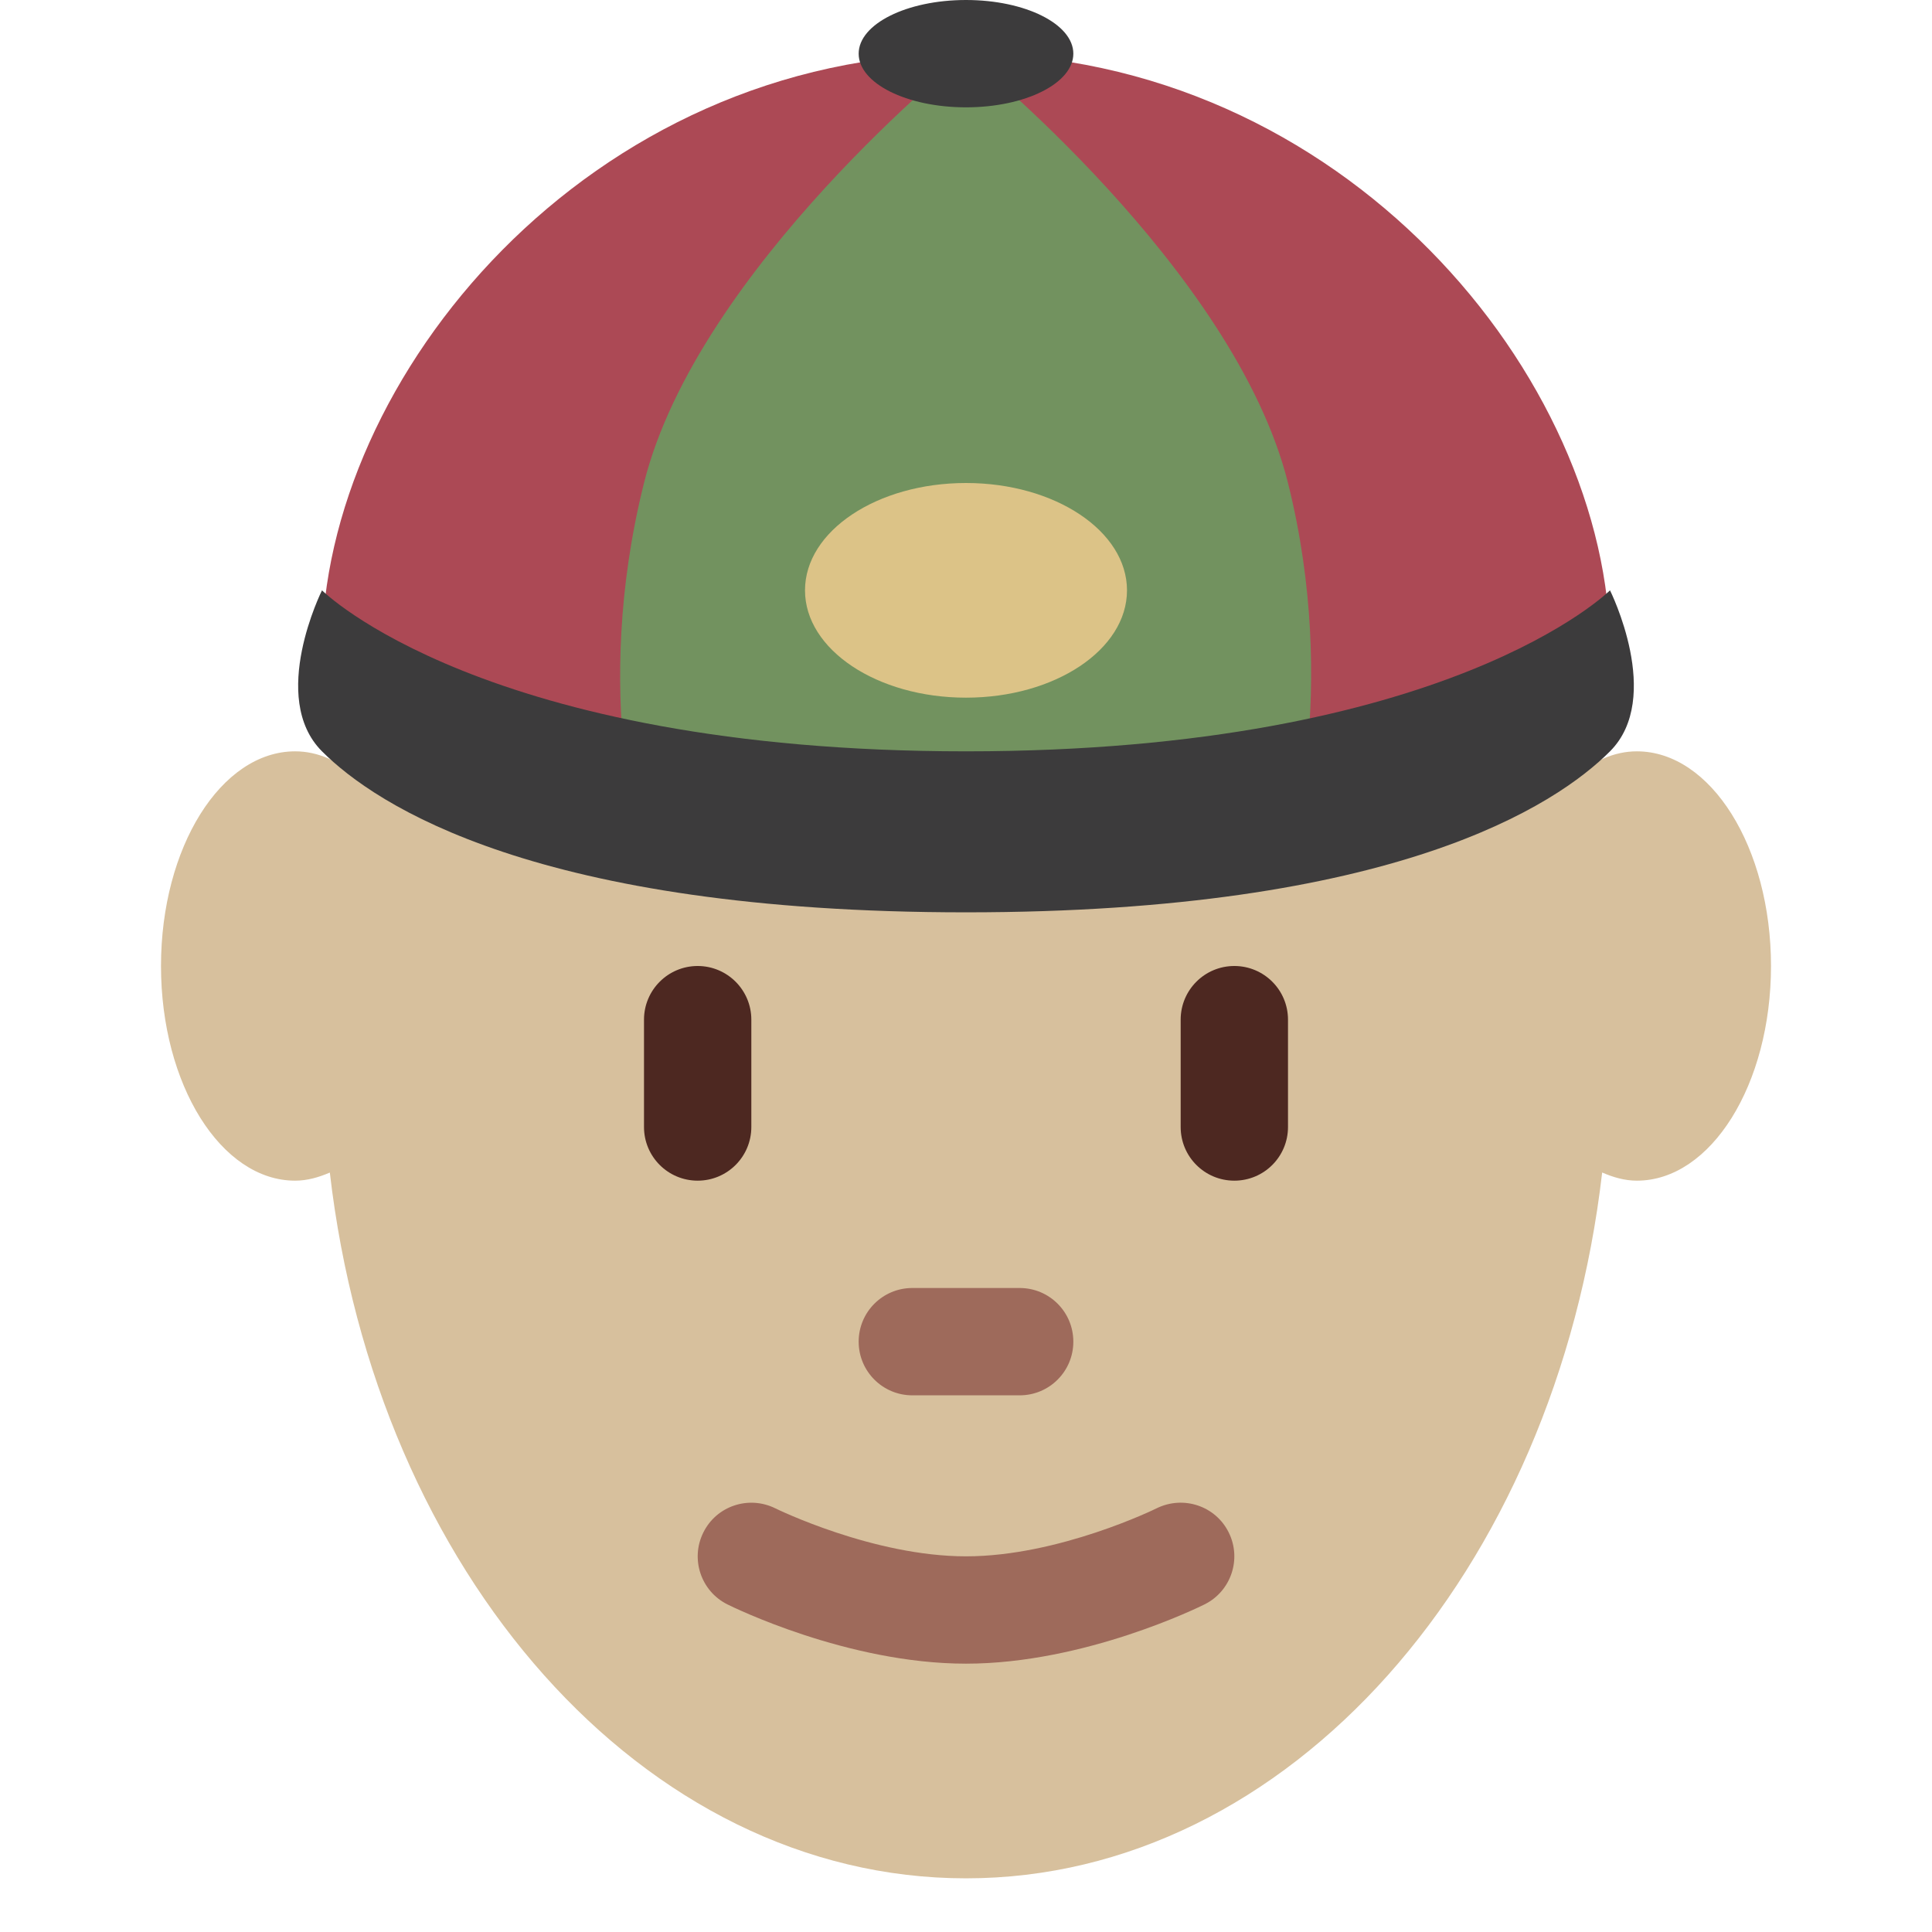 <svg viewBox="0 0 36 36" xmlns="http://www.w3.org/2000/svg"><path fill="#d7c09d" d="M30.5 14c-.428 0-.824.188-1.177.491C27.69 8.459 23.244 4.125 18 4.125S8.309 8.46 6.676 14.49C6.324 14.188 5.928 14 5.5 14 4.119 14 3 15.79 3 18c0 2.209 1.119 4 2.5 4 .225 0 .438-.062.646-.151C7.006 29.287 11.978 35 18 35c6.021 0 10.993-5.713 11.854-13.152.208.09.421.152.646.152 1.381 0 2.5-1.791 2.5-4 0-2.21-1.119-4-2.5-4z" /><path fill="#ac4955" d="M6 12.11C6 7.055 10.958 1 18 1c7.041 0 12 6.056 12 11.111C30 12.833 25.041 15 18 15c-7.042 0-12-2.167-12-2.89z" /><path fill="#9e6a5b" d="M18 31c-2.21 0-4.357-1.06-4.447-1.105-.493-.247-.693-.846-.447-1.34.245-.495.844-.694 1.34-.45.018.009 1.824.895 3.554.895 1.73 0 3.536-.886 3.554-.896.498-.243 1.096-.044 1.341.45.246.494.046 1.093-.447 1.34C22.356 29.94 20.211 31 18 31zm1-5h-2c-.552 0-1-.447-1-1s.448-1 1-1h2c.553 0 1 .447 1 1s-.447 1-1 1z" /><path fill="#72925f" d="M18 1s5 4 6 8c.97 3.88 0 7 0 7H12s-1-3 0-7 6-8 6-8z" /><path fill="#3c3b3c" d="M6 11s3 3 12 3 12-3 12-3 1 2 0 3-4 3-12 3-11-2-12-3 0-3 0-3z" /><ellipse fill="#3c3b3c" cx="18" cy="1" rx="2" ry="1" /><ellipse fill="#dcc387" cx="18" cy="11" rx="3" ry="2" /><path d="M13 22c-.552 0-1-.447-1-1v-2c0-.552.448-1 1-1s1 .448 1 1v2c0 .553-.448 1-1 1zm10 0c-.553 0-1-.447-1-1v-2c0-.552.447-1 1-1s1 .448 1 1v2c0 .553-.447 1-1 1z" fill="#4d2821" /></svg>